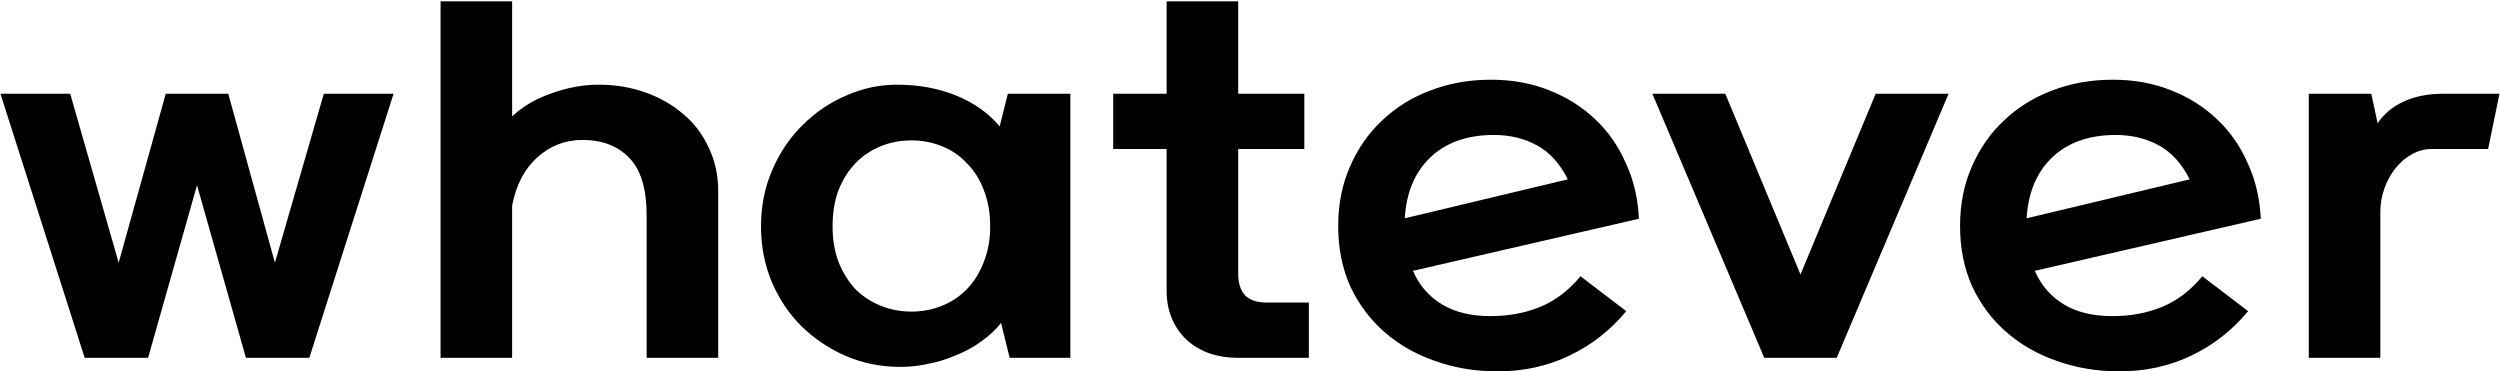 <svg width="1380" height="205" viewBox="0 0 1380 205" fill="none" xmlns="http://www.w3.org/2000/svg">
<path d="M108.75 102.25L81.75 197.5H46.75L0.25 51.75H38.75L65.5 145L91.5 51.75H126L151.75 145L178.75 51.75H217.25L170.75 197.5H135.75L108.75 102.25ZM282.695 64.25C288.529 58.75 295.779 54.5 304.445 51.5C313.279 48.333 321.945 46.75 330.445 46.75C339.612 46.75 348.195 48.167 356.195 51C364.195 53.833 371.195 57.833 377.195 63C383.195 68 387.862 74.167 391.195 81.5C394.695 88.667 396.445 96.667 396.445 105.5V197.5H356.945V119C356.945 104.333 353.779 93.75 347.445 87.25C341.112 80.583 332.445 77.25 321.445 77.25C311.945 77.25 303.612 80.5 296.445 87C289.445 93.333 284.862 102.167 282.695 113.5V197.5H243.195V0.75H282.695V64.25ZM556.33 51.75H590.83V197.5H557.33L552.58 178.25C549.58 182.083 545.913 185.5 541.58 188.5C537.247 191.667 532.497 194.25 527.33 196.25C522.33 198.417 517.08 200 511.58 201C506.08 202.167 500.663 202.667 495.33 202.5C485.163 202.333 475.497 200.25 466.33 196.25C457.33 192.25 449.33 186.833 442.33 180C435.497 173.167 430.08 165.083 426.08 155.75C422.08 146.25 420.08 136 420.08 125C420.08 113.667 422.163 103.25 426.33 93.75C430.497 84.083 436.08 75.833 443.08 69C450.08 62 458.08 56.583 467.08 52.75C476.08 48.75 485.413 46.75 495.08 46.75C507.08 46.75 517.997 48.75 527.83 52.75C537.663 56.75 545.663 62.417 551.83 69.75L556.33 51.75ZM503.08 172C509.08 172 514.747 170.917 520.08 168.75C525.413 166.583 529.997 163.5 533.83 159.5C537.83 155.333 540.913 150.333 543.08 144.5C545.413 138.667 546.58 132.167 546.58 125C546.58 117.5 545.413 110.833 543.08 105C540.913 99.167 537.83 94.25 533.83 90.25C529.997 86.083 525.413 82.917 520.08 80.75C514.747 78.583 509.08 77.5 503.08 77.5C497.08 77.5 491.413 78.583 486.08 80.75C480.747 82.917 476.08 86.083 472.08 90.25C468.247 94.25 465.163 99.167 462.83 105C460.663 110.833 459.58 117.5 459.58 125C459.58 132.167 460.663 138.667 462.83 144.5C465.163 150.333 468.247 155.333 472.08 159.5C476.08 163.5 480.747 166.583 486.08 168.75C491.413 170.917 497.08 172 503.08 172ZM683.484 51.75H719.984V82.25H683.484V151.25C683.484 156.25 684.734 160.167 687.234 163C689.901 165.667 693.901 167 699.234 167H722.484V197.5H682.734C677.401 197.5 672.318 196.667 667.484 195C662.818 193.333 658.734 190.917 655.234 187.75C651.734 184.583 648.984 180.667 646.984 176C644.984 171.5 643.984 166.333 643.984 160.5V82.25H614.484V51.75H643.984V0.75H683.484V51.75ZM779.934 149.5C783.434 157.5 788.767 163.667 795.934 168C803.1 172.333 812.017 174.5 822.684 174.5C832.684 174.5 841.767 172.833 849.934 169.5C858.267 166.167 865.767 160.5 872.434 152.5L897.684 171.75C889.017 182.25 878.6 190.417 866.434 196.25C854.267 202.083 841.017 205 826.684 205C814.35 205 802.85 203.083 792.184 199.25C781.517 195.583 772.184 190.25 764.184 183.25C756.35 176.417 750.1 168.083 745.434 158.25C740.934 148.25 738.684 137.083 738.684 124.75C738.684 112.75 740.85 101.833 745.184 92C749.517 82 755.434 73.5 762.934 66.5C770.434 59.333 779.267 53.833 789.434 50C799.767 46 810.934 44 822.934 44C834.6 44 845.267 45.917 854.934 49.75C864.767 53.583 873.267 58.917 880.434 65.75C887.6 72.417 893.267 80.5 897.434 90C901.767 99.333 904.184 109.583 904.684 120.75L779.934 149.5ZM824.684 74.5C809.85 74.5 798.1 78.667 789.434 87C780.934 95.167 776.267 106.333 775.434 120.5L865.434 99C861.1 90.333 855.434 84.083 848.434 80.25C841.434 76.417 833.517 74.5 824.684 74.5ZM1013.87 197.5H973.865L912.115 51.75H952.365L993.865 151.5L1035.37 51.75H1075.62L1013.87 197.5ZM1123.2 149.5C1126.7 157.5 1132.03 163.667 1139.2 168C1146.36 172.333 1155.28 174.5 1165.95 174.5C1175.95 174.5 1185.03 172.833 1193.2 169.5C1201.53 166.167 1209.03 160.5 1215.7 152.5L1240.95 171.75C1232.28 182.25 1221.86 190.417 1209.7 196.25C1197.53 202.083 1184.28 205 1169.95 205C1157.61 205 1146.11 203.083 1135.45 199.25C1124.78 195.583 1115.45 190.25 1107.45 183.25C1099.61 176.417 1093.36 168.083 1088.7 158.25C1084.2 148.25 1081.95 137.083 1081.95 124.75C1081.95 112.75 1084.11 101.833 1088.45 92C1092.78 82 1098.7 73.5 1106.2 66.5C1113.7 59.333 1122.53 53.833 1132.7 50C1143.03 46 1154.2 44 1166.2 44C1177.86 44 1188.53 45.917 1198.2 49.75C1208.03 53.583 1216.53 58.917 1223.7 65.75C1230.86 72.417 1236.53 80.5 1240.7 90C1245.03 99.333 1247.45 109.583 1247.95 120.75L1123.2 149.5ZM1167.95 74.5C1153.11 74.5 1141.36 78.667 1132.7 87C1124.2 95.167 1119.53 106.333 1118.7 120.5L1208.7 99C1204.36 90.333 1198.7 84.083 1191.7 80.25C1184.7 76.417 1176.78 74.5 1167.95 74.5ZM1312.45 68C1315.95 62.833 1320.78 58.833 1326.95 56C1333.11 53.167 1340.36 51.75 1348.7 51.75H1379.7L1373.45 82.25H1342.2C1338.36 82.25 1334.7 83.25 1331.2 85.25C1327.86 87.083 1324.86 89.667 1322.2 93C1319.7 96.167 1317.7 99.833 1316.2 104C1314.7 108.167 1313.95 112.5 1313.95 117V197.5H1274.45V51.75H1308.95L1312.45 68Z" fill="black"/>
</svg>
